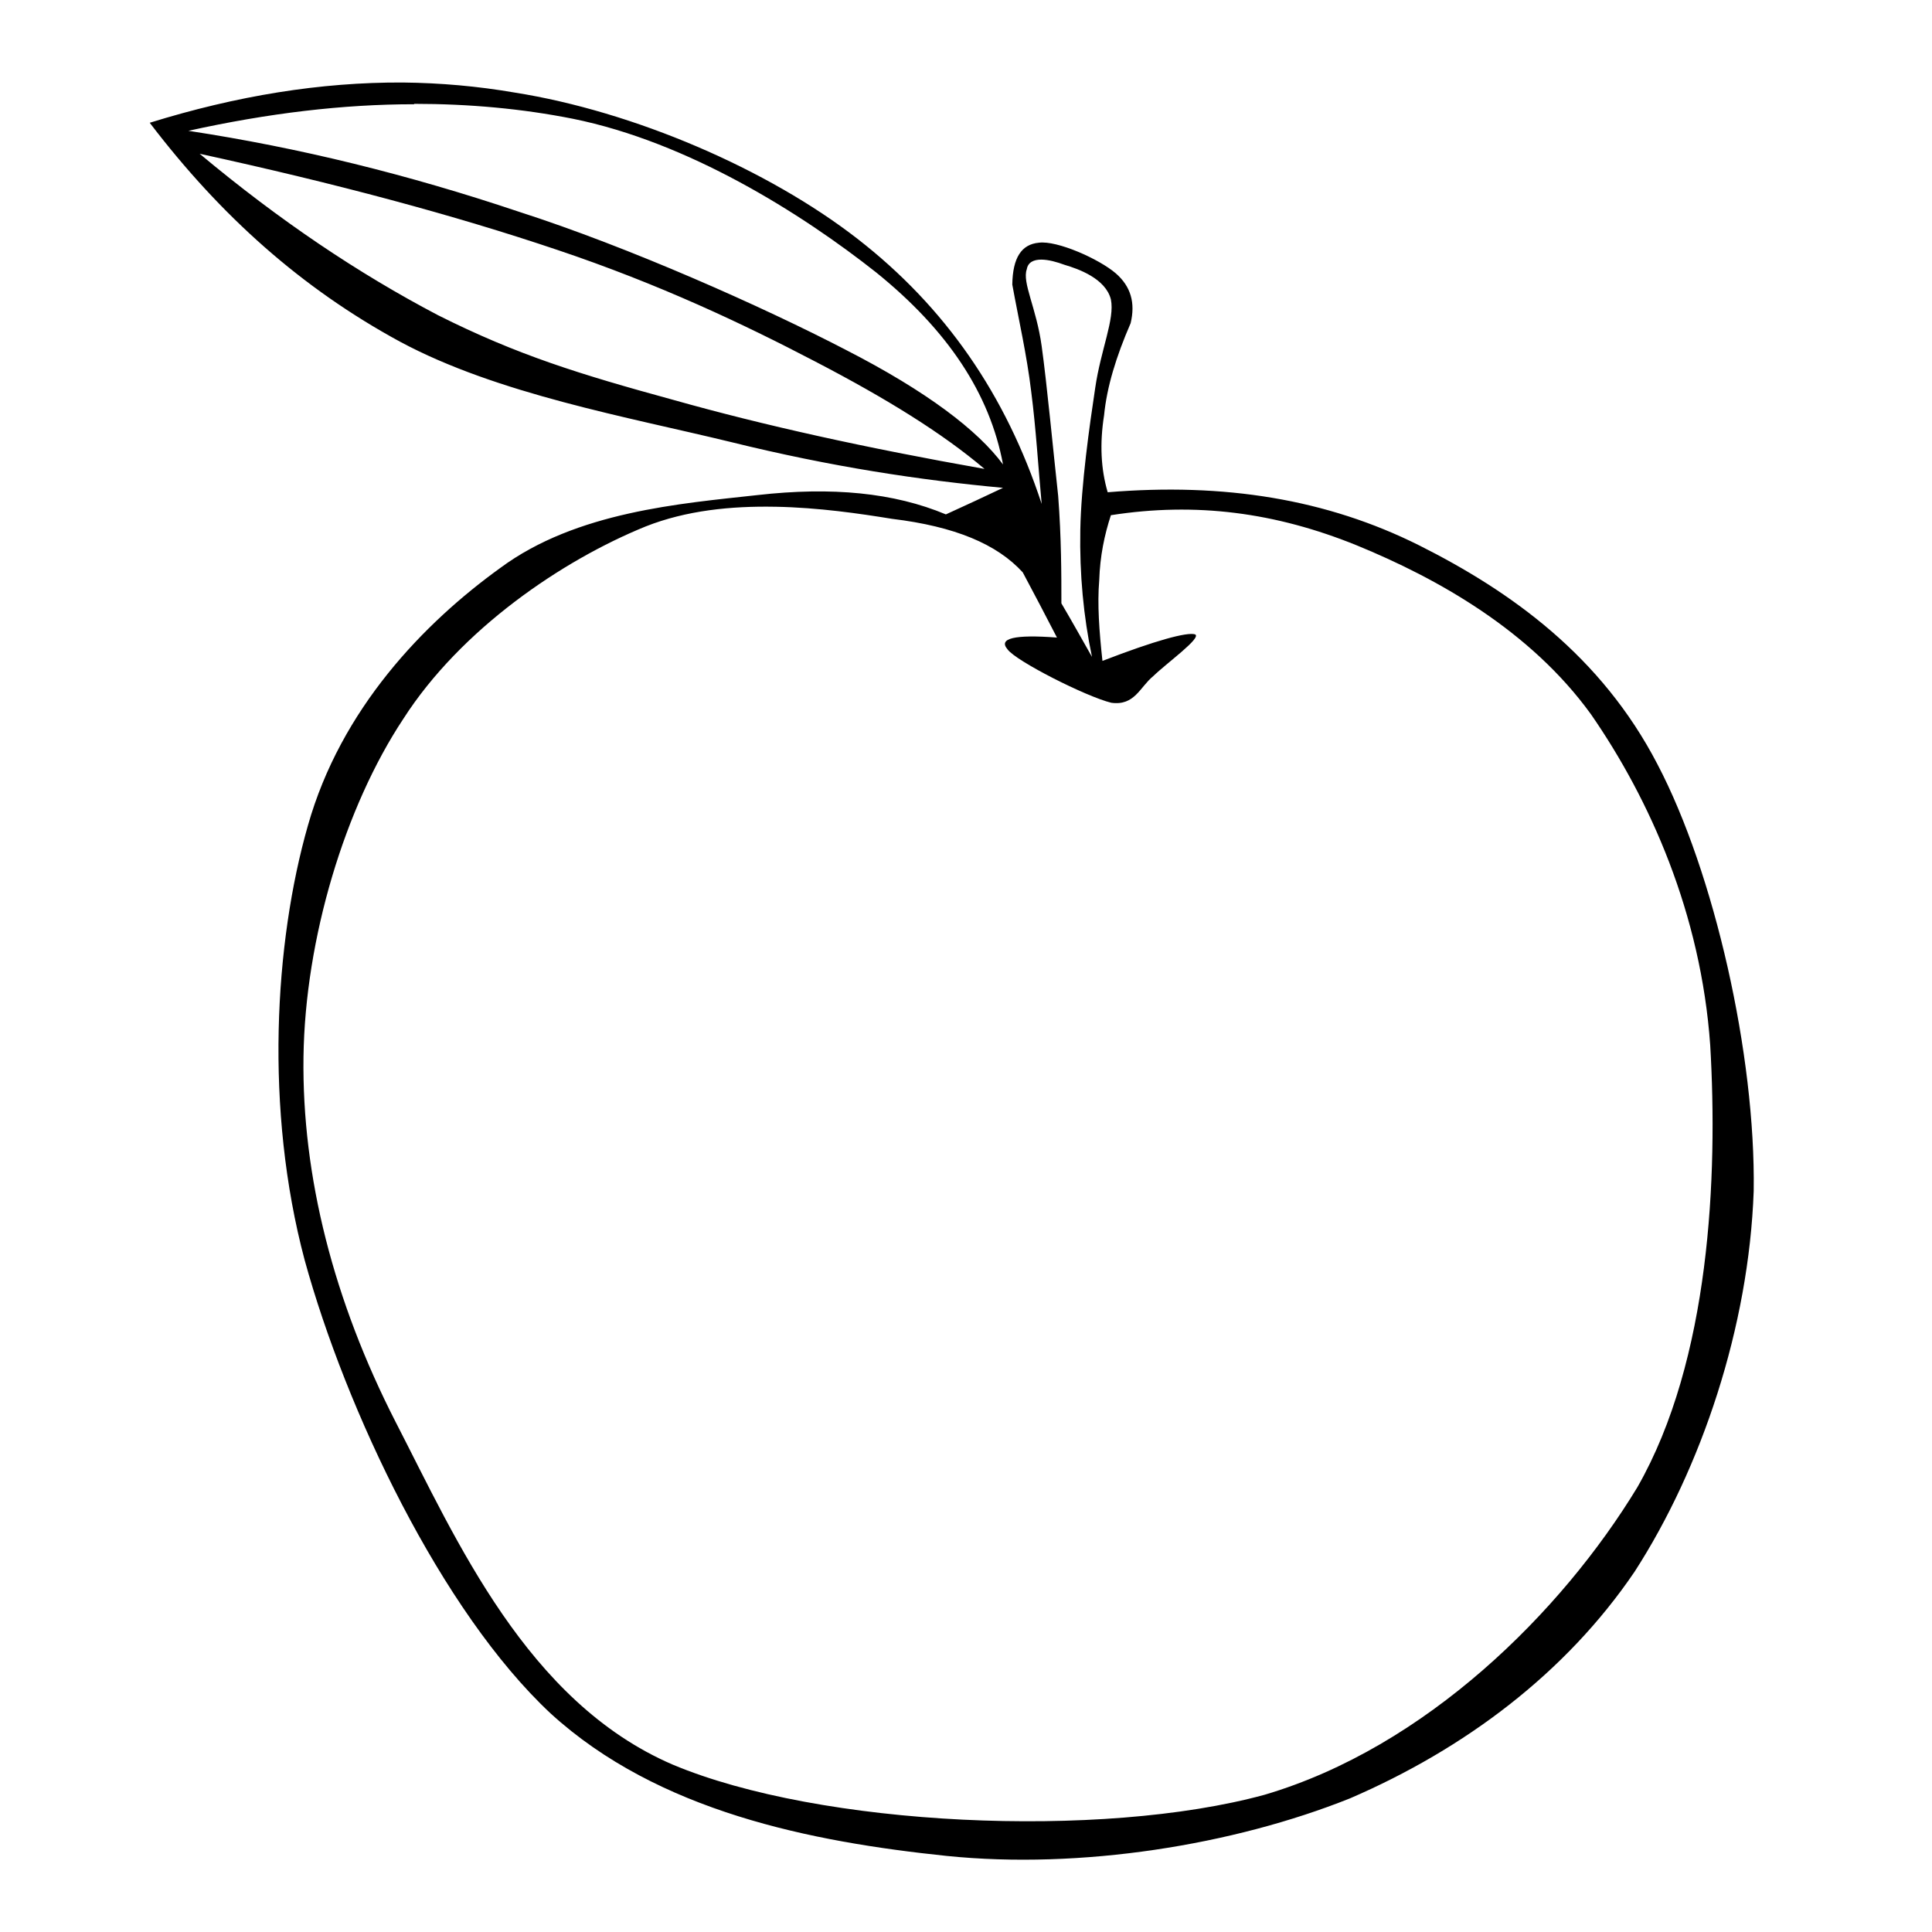 <?xml version="1.0" encoding="UTF-8" standalone="no"?>
<!-- Created with Inkscape (http://www.inkscape.org/) -->
<svg xmlns:dc="http://purl.org/dc/elements/1.1/" xmlns:cc="http://creativecommons.org/ns#" xmlns:rdf="http://www.w3.org/1999/02/22-rdf-syntax-ns#" xmlns:svg="http://www.w3.org/2000/svg" xmlns="http://www.w3.org/2000/svg" version="1.1" width="100%" height="100%" viewBox="0 0 48 48" id="svg2" style="overflow:visible">
<defs id="defs21" />
<path d="M 10.01,2.05 C 7.96,2.04 5.88,2.38 3.72,3.05 c 1.76,2.31 3.77,4.11 6.22,5.44 2.42,1.30 5.66,1.87 8.21,2.49 2.51,0.62 4.72,0.95 6.77,1.14 -0.46,0.22 -0.94,0.44 -1.42,0.66 -1.29,-0.54 -2.83,-0.69 -4.68,-0.48 -1.90,0.21 -4.50,0.41 -6.39,1.81 -1.90,1.37 -3.96,3.50 -4.78,6.40 -0.83,2.90 -1.08,7.05 -0.08,10.80 1.02,3.71 3.39,8.72 6.11,11.26 2.67,2.44 6.48,3.19 9.84,3.54 3.33,0.34 7.12,-0.27 10.02,-1.43 2.85,-1.23 5.36,-3.11 7.07,-5.63 1.66,-2.57 2.84,-6.08 2.96,-9.46 0.05,-3.38 -0.98,-7.91 -2.39,-10.60 -1.40,-2.70 -3.65,-4.30 -5.92,-5.44 -2.30,-1.15 -4.84,-1.56 -7.74,-1.32 -0.17,-0.58 -0.20,-1.21 -0.09,-1.91 0.07,-0.71 0.30,-1.46 0.66,-2.29 0.12,-0.50 0.01,-0.91 -0.37,-1.24 -0.42,-0.36 -1.46,-0.82 -1.91,-0.76 -0.43,0.04 -0.65,0.37 -0.66,1.04 0.16,0.88 0.36,1.74 0.47,2.66 C 25.74,10.66 25.79,11.55 25.88,12.52 24.99,9.81 23.49,7.63 21.30,5.93 19.07,4.20 15.75,2.77 12.79,2.30 11.86,2.14 10.94,2.06 10.01,2.05 z m 0.28,0.53 c 1.37,-0.00 2.68,0.12 3.94,0.37 2.87,0.58 5.68,2.35 7.54,3.82 1.77,1.43 2.82,3.00 3.15,4.77 C 24.30,10.70 23.04,9.73 21.01,8.69 18.97,7.63 15.63,6.14 12.89,5.26 10.15,4.34 7.44,3.67 4.68,3.25 6.67,2.81 8.53,2.59 10.29,2.59 z M 4.96,3.82 C 8.35,4.56 11.27,5.34 13.85,6.21 16.38,7.06 18.47,8.05 20.25,8.98 22.02,9.90 23.41,10.76 24.46,11.65 21.52,11.13 18.98,10.57 16.71,9.93 14.41,9.30 12.85,8.82 10.88,7.83 8.90,6.79 6.96,5.49 4.96,3.82 z M 25.87,6.45 c 0.18,0.00 0.39,0.06 0.58,0.13 0.34,0.10 1.02,0.34 1.15,0.86 0.10,0.49 -0.25,1.24 -0.39,2.20 -0.14,0.93 -0.35,2.40 -0.37,3.53 -0.02,1.10 0.08,2.15 0.29,3.15 -0.25,-0.44 -0.50,-0.89 -0.76,-1.33 0,-0.71 0.00,-1.62 -0.08,-2.67 C 26.17,11.23 26.01,9.53 25.88,8.60 25.75,7.65 25.39,7.02 25.51,6.69 25.54,6.51 25.69,6.45 25.87,6.45 z m -6.60,6.14 c 1.07,0.02 2.09,0.17 2.89,0.30 1.57,0.19 2.61,0.63 3.25,1.33 0.29,0.54 0.57,1.08 0.85,1.62 -1.06,-0.08 -1.46,0.02 -1.23,0.29 0.20,0.29 1.96,1.18 2.58,1.33 0.58,0.08 0.71,-0.39 1.04,-0.66 0.34,-0.33 1.22,-0.96 1.04,-1.04 -0.20,-0.06 -0.98,0.15 -2.30,0.66 -0.08,-0.74 -0.13,-1.41 -0.08,-2.00 0.02,-0.61 0.13,-1.13 0.29,-1.62 2.11,-0.33 4.09,-0.07 6.11,0.75 2.00,0.82 4.31,2.11 5.82,4.20 1.46,2.11 2.73,4.95 2.96,8.22 0.19,3.24 0.00,7.82 -1.81,10.98 -1.88,3.10 -5.26,6.46 -9.26,7.64 -4.06,1.11 -11.05,0.79 -14.71,-0.75 -3.62,-1.56 -5.37,-5.58 -6.88,-8.51 -1.54,-3.01 -2.33,-6.10 -2.29,-9.07 0.04,-2.94 1.03,-6.21 2.48,-8.40 1.43,-2.23 3.95,-3.94 6.02,-4.78 1.01,-0.40 2.13,-0.51 3.21,-0.49 z" />
</svg>
